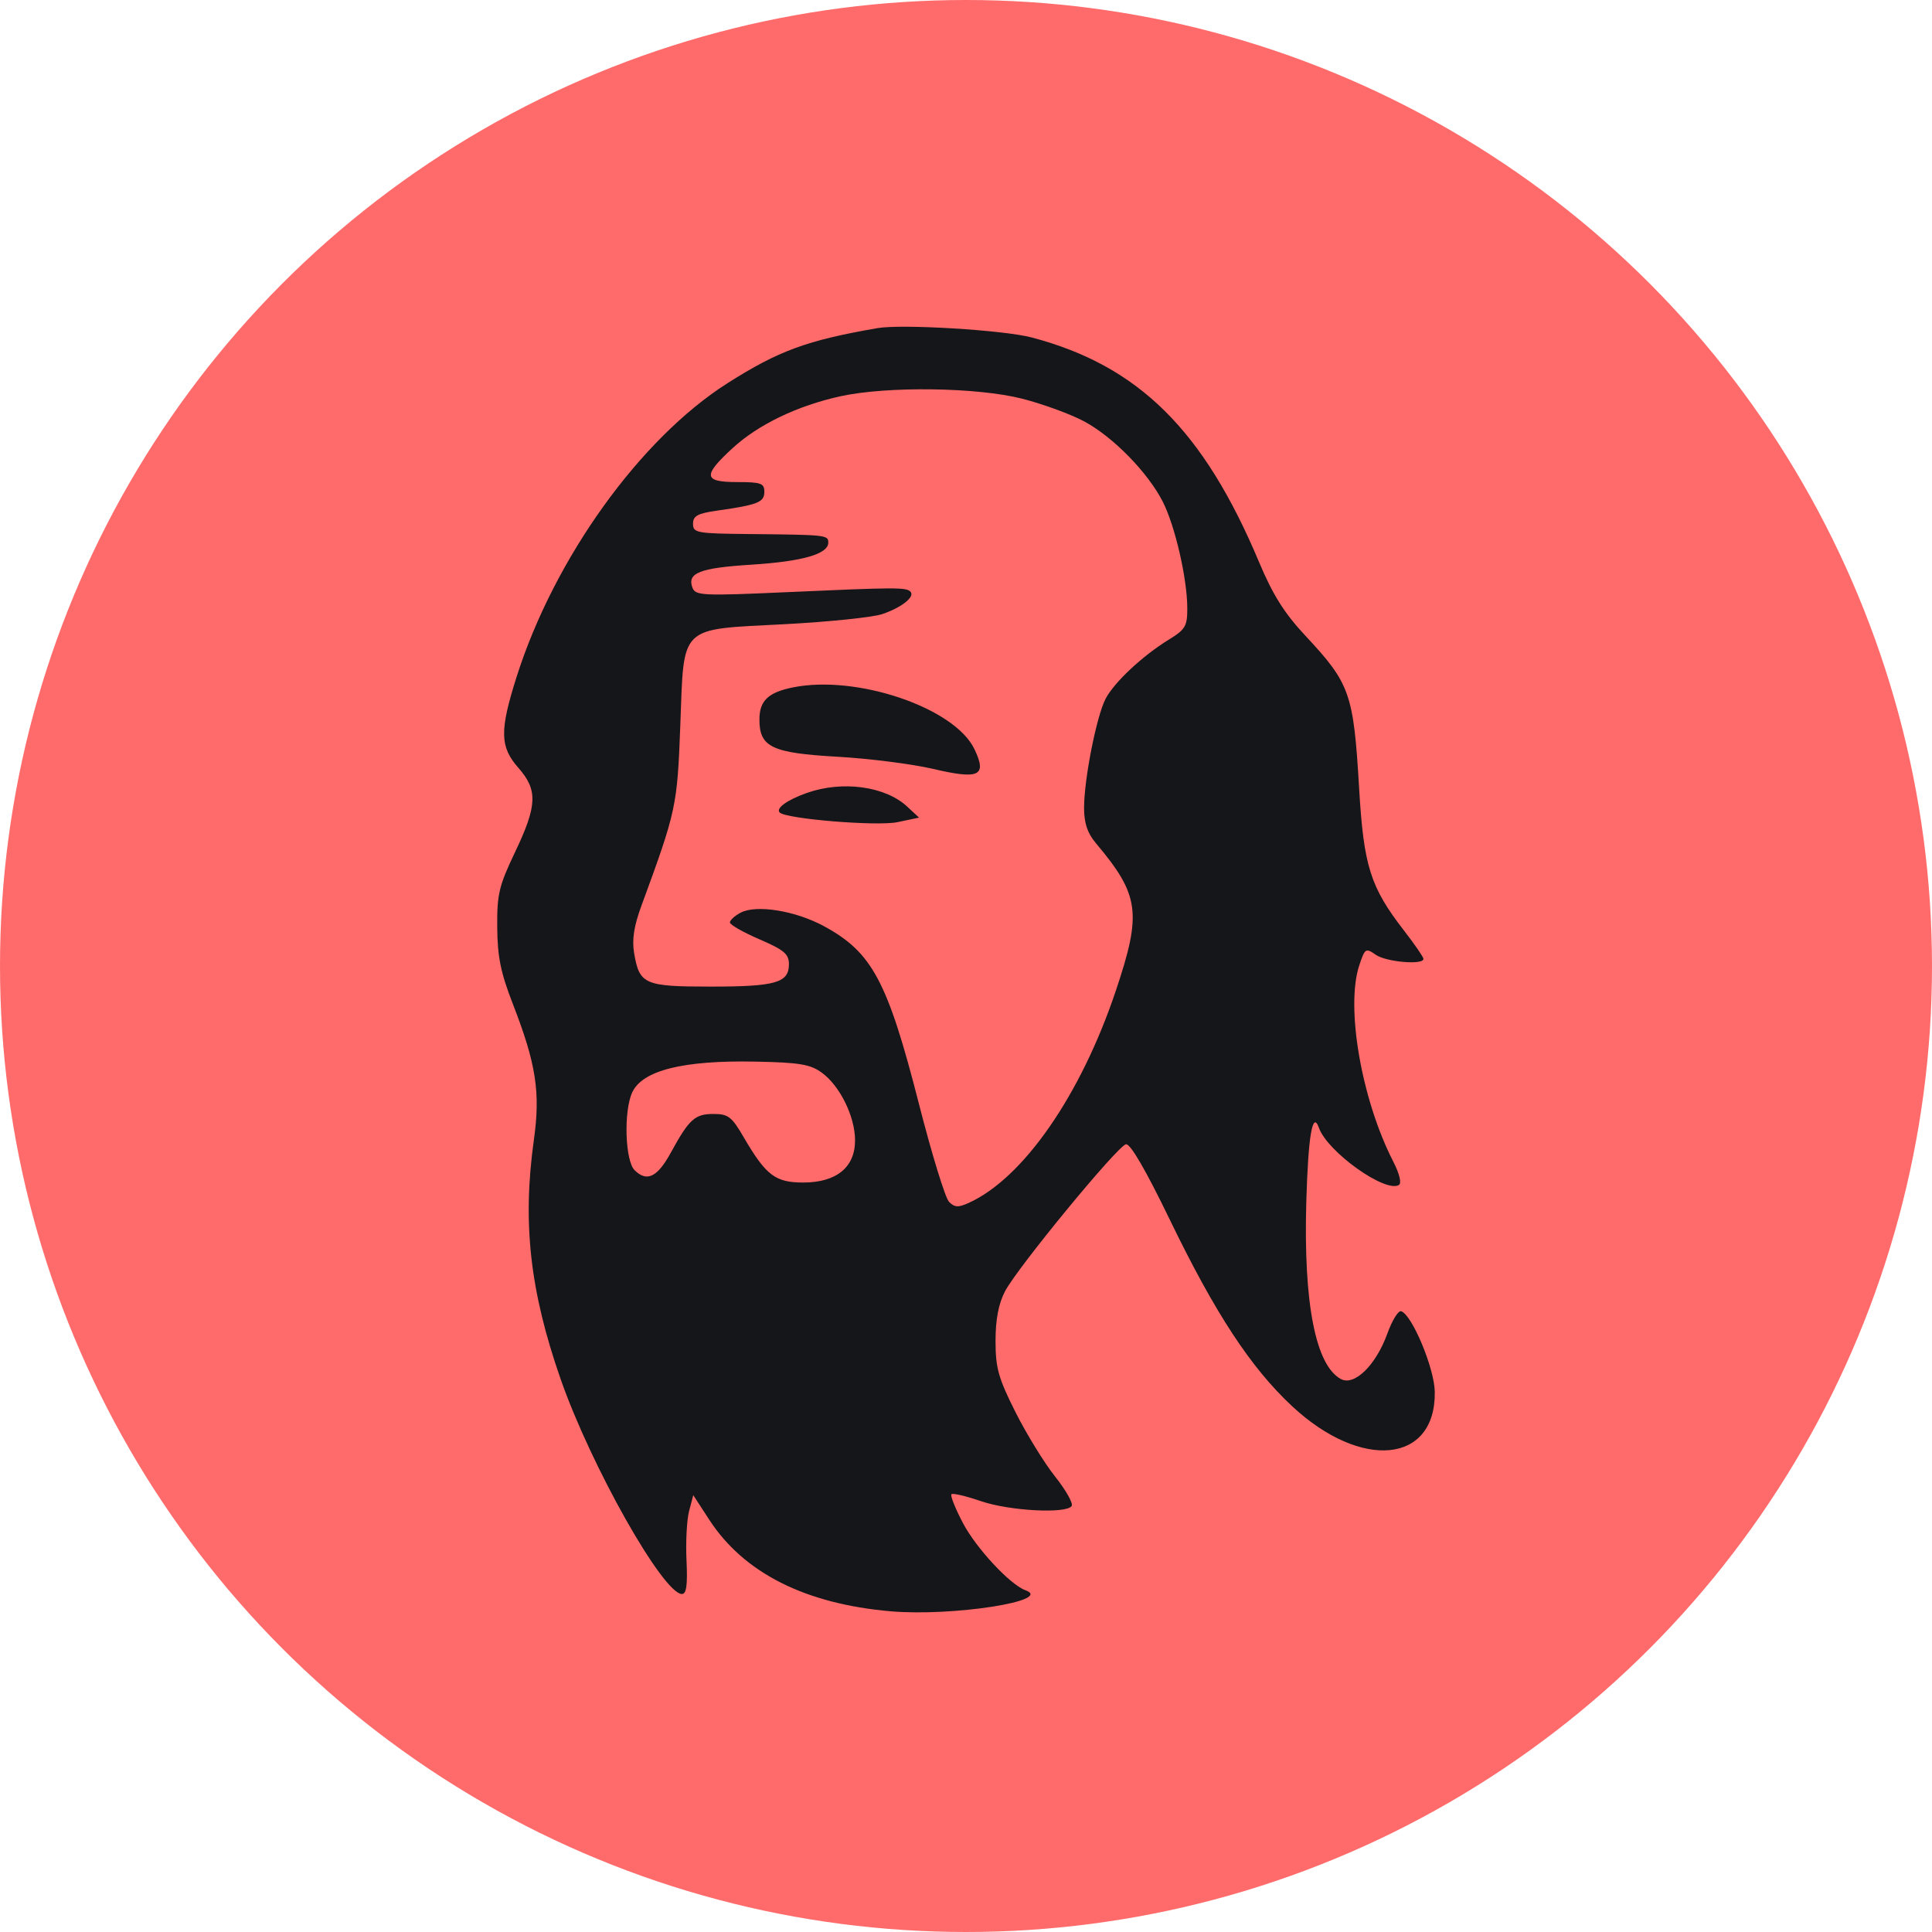 <svg width="80" height="80" viewBox="0 0 80 80" fill="none" xmlns="http://www.w3.org/2000/svg">
<circle cx="40" cy="40" r="40" fill="#FF6B6B"/>
<path fill-rule="evenodd" clip-rule="evenodd" d="M36.334 13.587C33.41 14.094 32.241 14.523 30.125 15.867C26.506 18.165 22.944 23.127 21.389 28.035C20.683 30.261 20.697 30.924 21.466 31.796C22.274 32.713 22.249 33.352 21.327 35.285C20.66 36.683 20.578 37.029 20.589 38.399C20.599 39.62 20.733 40.279 21.236 41.571C22.2 44.051 22.383 45.231 22.107 47.2C21.626 50.626 21.942 53.457 23.212 57.097C24.47 60.705 27.46 66.003 28.238 66.004C28.424 66.005 28.475 65.629 28.427 64.621C28.39 63.86 28.438 62.939 28.533 62.574L28.706 61.91L29.37 62.931C30.802 65.132 33.343 66.413 36.88 66.72C39.441 66.942 43.662 66.283 42.46 65.848C41.827 65.62 40.421 64.109 39.875 63.069C39.557 62.465 39.342 61.927 39.397 61.873C39.451 61.818 39.999 61.947 40.614 62.158C41.797 62.565 44.17 62.691 44.376 62.358C44.444 62.249 44.133 61.699 43.685 61.135C43.237 60.571 42.5 59.371 42.047 58.47C41.34 57.063 41.223 56.644 41.223 55.527C41.223 54.637 41.347 53.985 41.615 53.471C42.122 52.498 46.261 47.465 46.622 47.382C46.801 47.342 47.44 48.439 48.436 50.498C50.31 54.373 51.792 56.634 53.505 58.229C56.377 60.904 59.456 60.594 59.411 57.633C59.397 56.657 58.464 54.425 58.016 54.295C57.899 54.261 57.642 54.679 57.446 55.223C56.975 56.528 56.084 57.401 55.527 57.105C54.475 56.544 53.971 53.969 54.091 49.763C54.169 47.03 54.351 45.966 54.615 46.704C54.969 47.697 57.369 49.41 57.925 49.067C58.045 48.994 57.951 48.605 57.691 48.097C56.375 45.529 55.712 41.698 56.285 39.971C56.519 39.265 56.551 39.244 56.967 39.535C57.396 39.834 58.943 39.968 58.943 39.706C58.943 39.633 58.579 39.103 58.134 38.529C56.743 36.733 56.467 35.86 56.279 32.653C56.048 28.711 55.906 28.307 54.055 26.326C53.186 25.396 52.705 24.633 52.139 23.284C49.838 17.804 47.144 15.141 42.718 13.973C41.554 13.666 37.345 13.411 36.334 13.587ZM42.326 16.509C43.192 16.73 44.354 17.157 44.909 17.457C46.101 18.103 47.527 19.562 48.144 20.766C48.653 21.76 49.157 23.939 49.163 25.168C49.166 25.928 49.089 26.061 48.402 26.483C47.308 27.155 46.134 28.254 45.78 28.936C45.403 29.661 44.889 32.268 44.889 33.452C44.889 34.081 45.027 34.495 45.371 34.905C47.188 37.064 47.288 37.797 46.202 41.03C44.75 45.355 42.372 48.785 40.114 49.809C39.68 50.007 39.525 49.998 39.296 49.763C39.14 49.604 38.582 47.785 38.054 45.721C36.751 40.624 36.115 39.433 34.118 38.351C32.932 37.708 31.314 37.447 30.664 37.794C30.422 37.922 30.224 38.104 30.224 38.197C30.224 38.29 30.774 38.604 31.446 38.894C32.471 39.337 32.668 39.504 32.668 39.928C32.668 40.695 32.115 40.853 29.437 40.853C26.683 40.853 26.478 40.764 26.258 39.468C26.163 38.905 26.249 38.346 26.566 37.487C27.999 33.59 28.045 33.379 28.169 30.058C28.328 25.833 28.076 26.079 32.482 25.847C34.321 25.75 36.146 25.561 36.538 25.427C37.353 25.147 37.905 24.703 37.695 24.495C37.515 24.316 37.061 24.318 32.521 24.523C29.106 24.677 28.799 24.662 28.675 24.341C28.439 23.727 28.969 23.517 31.099 23.383C33.233 23.248 34.298 22.943 34.298 22.465C34.298 22.154 34.205 22.144 31.039 22.114C28.845 22.093 28.697 22.066 28.697 21.689C28.697 21.36 28.883 21.259 29.712 21.141C31.385 20.903 31.65 20.796 31.65 20.364C31.65 20.012 31.511 19.962 30.53 19.962C29.122 19.962 29.087 19.701 30.341 18.551C31.403 17.576 33.03 16.795 34.807 16.407C36.743 15.985 40.464 16.035 42.326 16.509ZM32.832 28.464C31.808 28.671 31.446 29.018 31.446 29.793C31.446 30.937 31.956 31.18 34.676 31.335C35.994 31.409 37.778 31.636 38.641 31.839C40.555 32.288 40.881 32.131 40.346 31.015C39.528 29.306 35.47 27.928 32.832 28.464ZM33.407 32.835C32.589 33.126 32.112 33.471 32.287 33.645C32.555 33.911 36.322 34.22 37.159 34.044L38.056 33.856L37.563 33.398C36.653 32.554 34.876 32.314 33.407 32.835ZM34.032 44.419C34.779 44.963 35.404 46.232 35.406 47.213C35.41 48.334 34.635 48.966 33.259 48.966C32.102 48.966 31.717 48.672 30.789 47.08C30.3 46.239 30.152 46.127 29.541 46.127C28.773 46.127 28.534 46.344 27.78 47.724C27.222 48.747 26.784 48.959 26.277 48.455C25.884 48.063 25.82 46.017 26.177 45.237C26.596 44.322 28.286 43.899 31.282 43.959C33.113 43.996 33.552 44.069 34.032 44.419Z" fill="#151619"/>
</svg>
